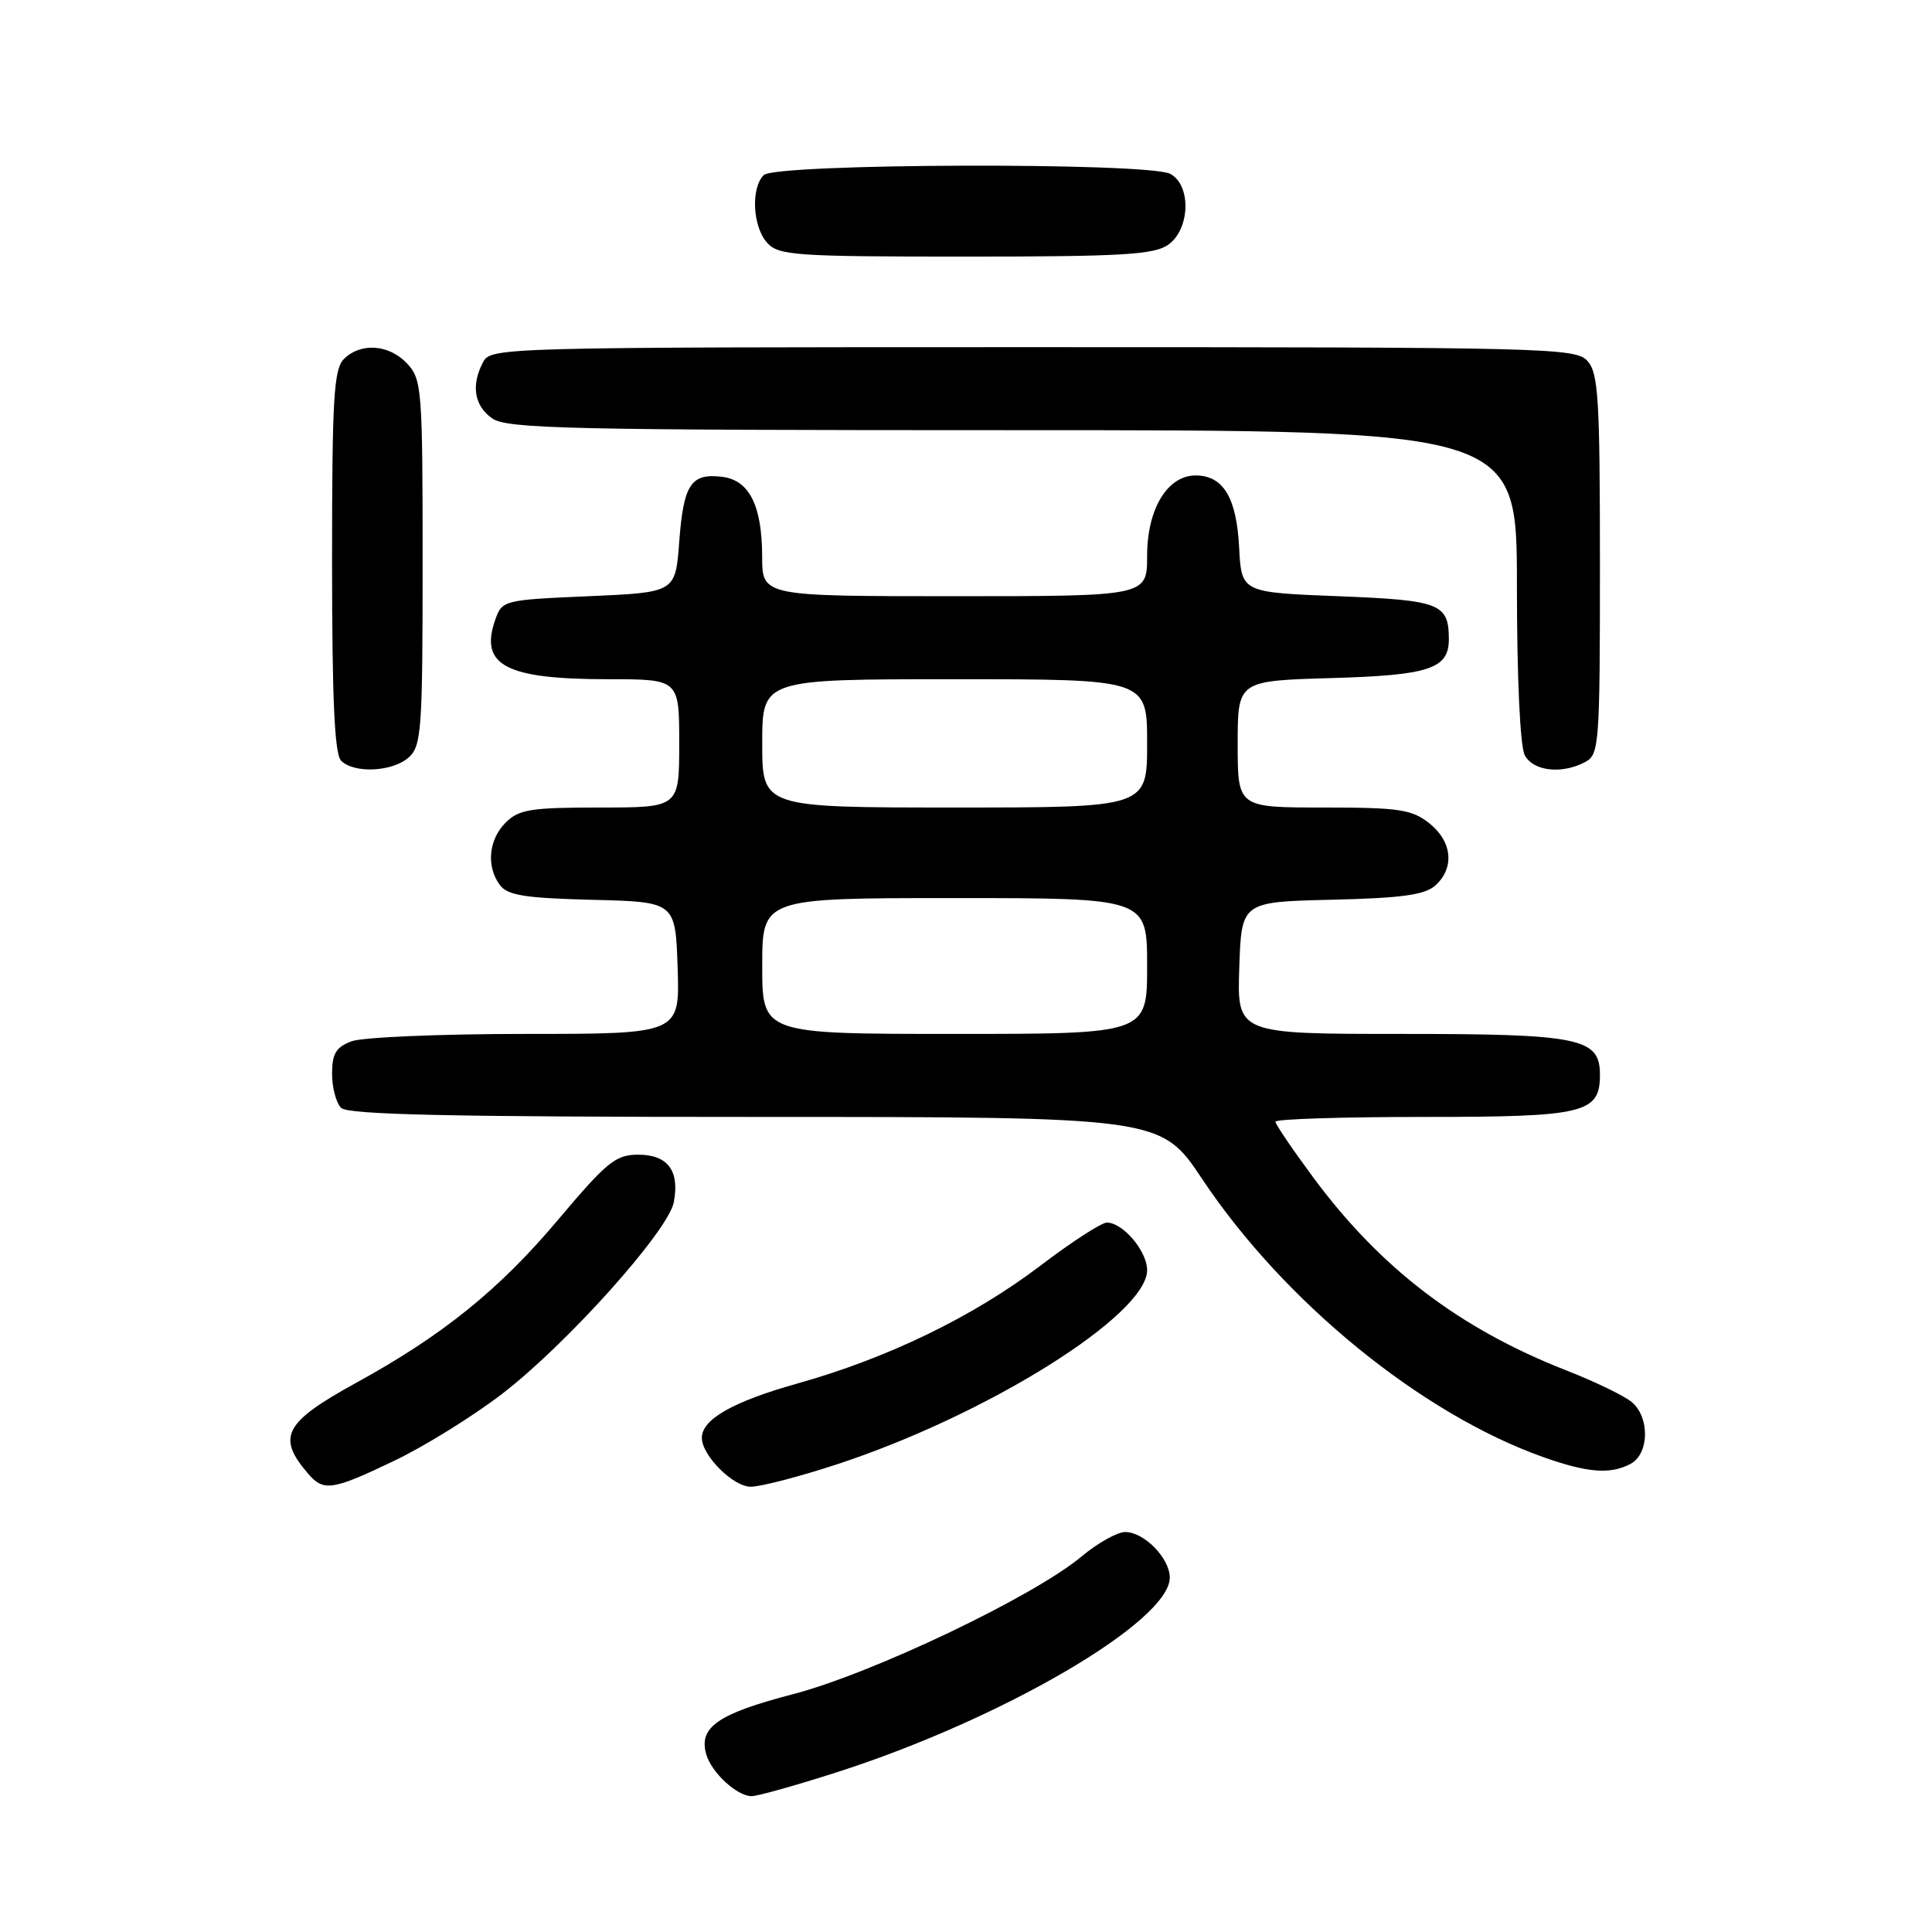 <?xml version="1.0" encoding="UTF-8" standalone="no"?>
<!DOCTYPE svg PUBLIC "-//W3C//DTD SVG 1.1//EN" "http://www.w3.org/Graphics/SVG/1.1/DTD/svg11.dtd" >
<svg xmlns="http://www.w3.org/2000/svg" xmlns:xlink="http://www.w3.org/1999/xlink" version="1.1" viewBox="0 0 256 256">
 <g >
 <path fill="currentColor"
d=" M 110.74 234.88 C 132.71 227.86 155.00 214.85 155.00 209.05 C 155.00 206.47 151.61 203.00 149.09 203.00 C 148.05 203.00 145.44 204.46 143.30 206.25 C 136.93 211.57 115.55 221.77 105.00 224.51 C 95.13 227.08 92.55 228.87 93.58 232.45 C 94.28 234.89 97.66 238.00 99.60 238.00 C 100.36 238.00 105.37 236.60 110.74 234.88 Z  M 52.28 193.54 C 56.25 191.64 62.65 187.67 66.50 184.72 C 75.08 178.14 88.55 163.11 89.28 159.31 C 90.08 155.14 88.49 153.00 84.57 153.00 C 81.58 153.00 80.42 153.95 73.97 161.60 C 66.16 170.88 58.70 176.91 47.23 183.21 C 37.65 188.47 36.63 190.39 40.81 195.25 C 42.88 197.67 44.02 197.50 52.28 193.54 Z  M 110.81 194.06 C 130.72 187.55 152.00 174.25 152.00 168.30 C 152.00 165.79 148.80 162.00 146.67 162.00 C 145.95 162.00 142.01 164.55 137.92 167.66 C 129.03 174.43 117.67 179.95 105.70 183.31 C 97.12 185.72 93.00 188.06 93.00 190.52 C 93.00 192.86 97.14 197.00 99.48 197.00 C 100.77 197.00 105.87 195.68 110.81 194.06 Z  M 216.07 193.96 C 218.52 192.65 218.63 187.85 216.25 185.81 C 215.29 184.98 211.35 183.07 207.50 181.57 C 193.40 176.04 182.97 168.09 174.08 156.11 C 171.29 152.34 169.00 148.97 169.00 148.63 C 169.00 148.28 177.85 148.00 188.67 148.00 C 209.99 148.00 212.00 147.52 212.00 142.40 C 212.00 137.54 209.36 137.00 185.74 137.00 C 163.92 137.00 163.92 137.00 164.21 128.25 C 164.50 119.50 164.50 119.50 176.46 119.22 C 185.79 119.00 188.81 118.58 190.21 117.31 C 192.78 114.98 192.42 111.48 189.37 109.07 C 187.05 107.25 185.35 107.00 175.37 107.00 C 164.00 107.00 164.00 107.00 164.00 98.60 C 164.00 90.21 164.00 90.21 176.35 89.85 C 189.45 89.48 192.01 88.62 191.98 84.63 C 191.95 79.97 190.80 79.53 177.29 79.00 C 164.50 78.50 164.50 78.50 164.19 72.52 C 163.85 65.92 162.08 63.00 158.42 63.00 C 154.69 63.00 152.00 67.45 152.00 73.63 C 152.00 79.00 152.00 79.00 126.50 79.00 C 101.00 79.00 101.00 79.00 100.99 73.75 C 100.97 66.92 99.27 63.59 95.61 63.17 C 91.54 62.70 90.57 64.21 90.00 71.80 C 89.50 78.50 89.50 78.50 78.02 79.00 C 66.71 79.49 66.53 79.54 65.62 82.13 C 63.51 88.16 67.00 90.00 80.57 90.00 C 90.00 90.00 90.00 90.00 90.00 98.50 C 90.00 107.00 90.00 107.00 79.50 107.00 C 70.33 107.00 68.75 107.25 67.00 109.00 C 64.73 111.27 64.41 114.83 66.25 117.29 C 67.26 118.64 69.61 119.01 78.50 119.23 C 89.50 119.50 89.50 119.50 89.79 128.25 C 90.08 137.00 90.08 137.00 69.60 137.00 C 58.34 137.00 47.98 137.44 46.57 137.98 C 44.52 138.75 44.00 139.63 44.00 142.28 C 44.00 144.10 44.54 146.14 45.20 146.80 C 46.10 147.70 59.67 148.00 100.11 148.00 C 153.82 148.00 153.82 148.00 159.31 156.25 C 170.15 172.50 188.30 187.31 204.45 193.06 C 210.36 195.16 213.39 195.40 216.07 193.96 Z  M 54.17 100.35 C 55.85 98.83 56.00 96.67 56.00 74.53 C 56.00 51.61 55.90 50.27 53.96 48.19 C 51.57 45.62 47.80 45.35 45.57 47.57 C 44.23 48.92 44.00 52.77 44.00 74.37 C 44.00 92.66 44.33 99.93 45.20 100.80 C 46.93 102.53 52.04 102.27 54.17 100.35 Z  M 210.07 100.96 C 211.90 99.98 212.00 98.62 212.00 74.79 C 212.00 52.81 211.79 49.43 210.35 47.83 C 208.77 46.09 205.18 46.00 136.88 46.00 C 66.91 46.00 65.04 46.05 64.04 47.93 C 62.39 51.01 62.82 53.76 65.22 55.44 C 67.18 56.81 75.40 57.00 134.22 57.00 C 201.00 57.00 201.00 57.00 201.00 77.57 C 201.00 89.83 201.42 98.91 202.04 100.07 C 203.17 102.20 206.97 102.62 210.07 100.96 Z  M 154.78 32.44 C 157.70 30.40 157.88 24.54 155.07 23.04 C 152.18 21.49 102.76 21.64 101.20 23.20 C 99.47 24.93 99.73 30.04 101.65 32.17 C 103.17 33.85 105.35 34.00 127.93 34.00 C 148.60 34.00 152.91 33.75 154.78 32.44 Z  M 101.00 128.00 C 101.00 119.00 101.00 119.00 126.50 119.00 C 152.00 119.00 152.00 119.00 152.00 128.00 C 152.00 137.00 152.00 137.00 126.50 137.00 C 101.00 137.00 101.00 137.00 101.00 128.00 Z  M 101.00 98.50 C 101.00 90.00 101.00 90.00 126.50 90.00 C 152.00 90.00 152.00 90.00 152.00 98.50 C 152.00 107.00 152.00 107.00 126.50 107.00 C 101.00 107.00 101.00 107.00 101.00 98.50 Z "/>
</g>
</svg>